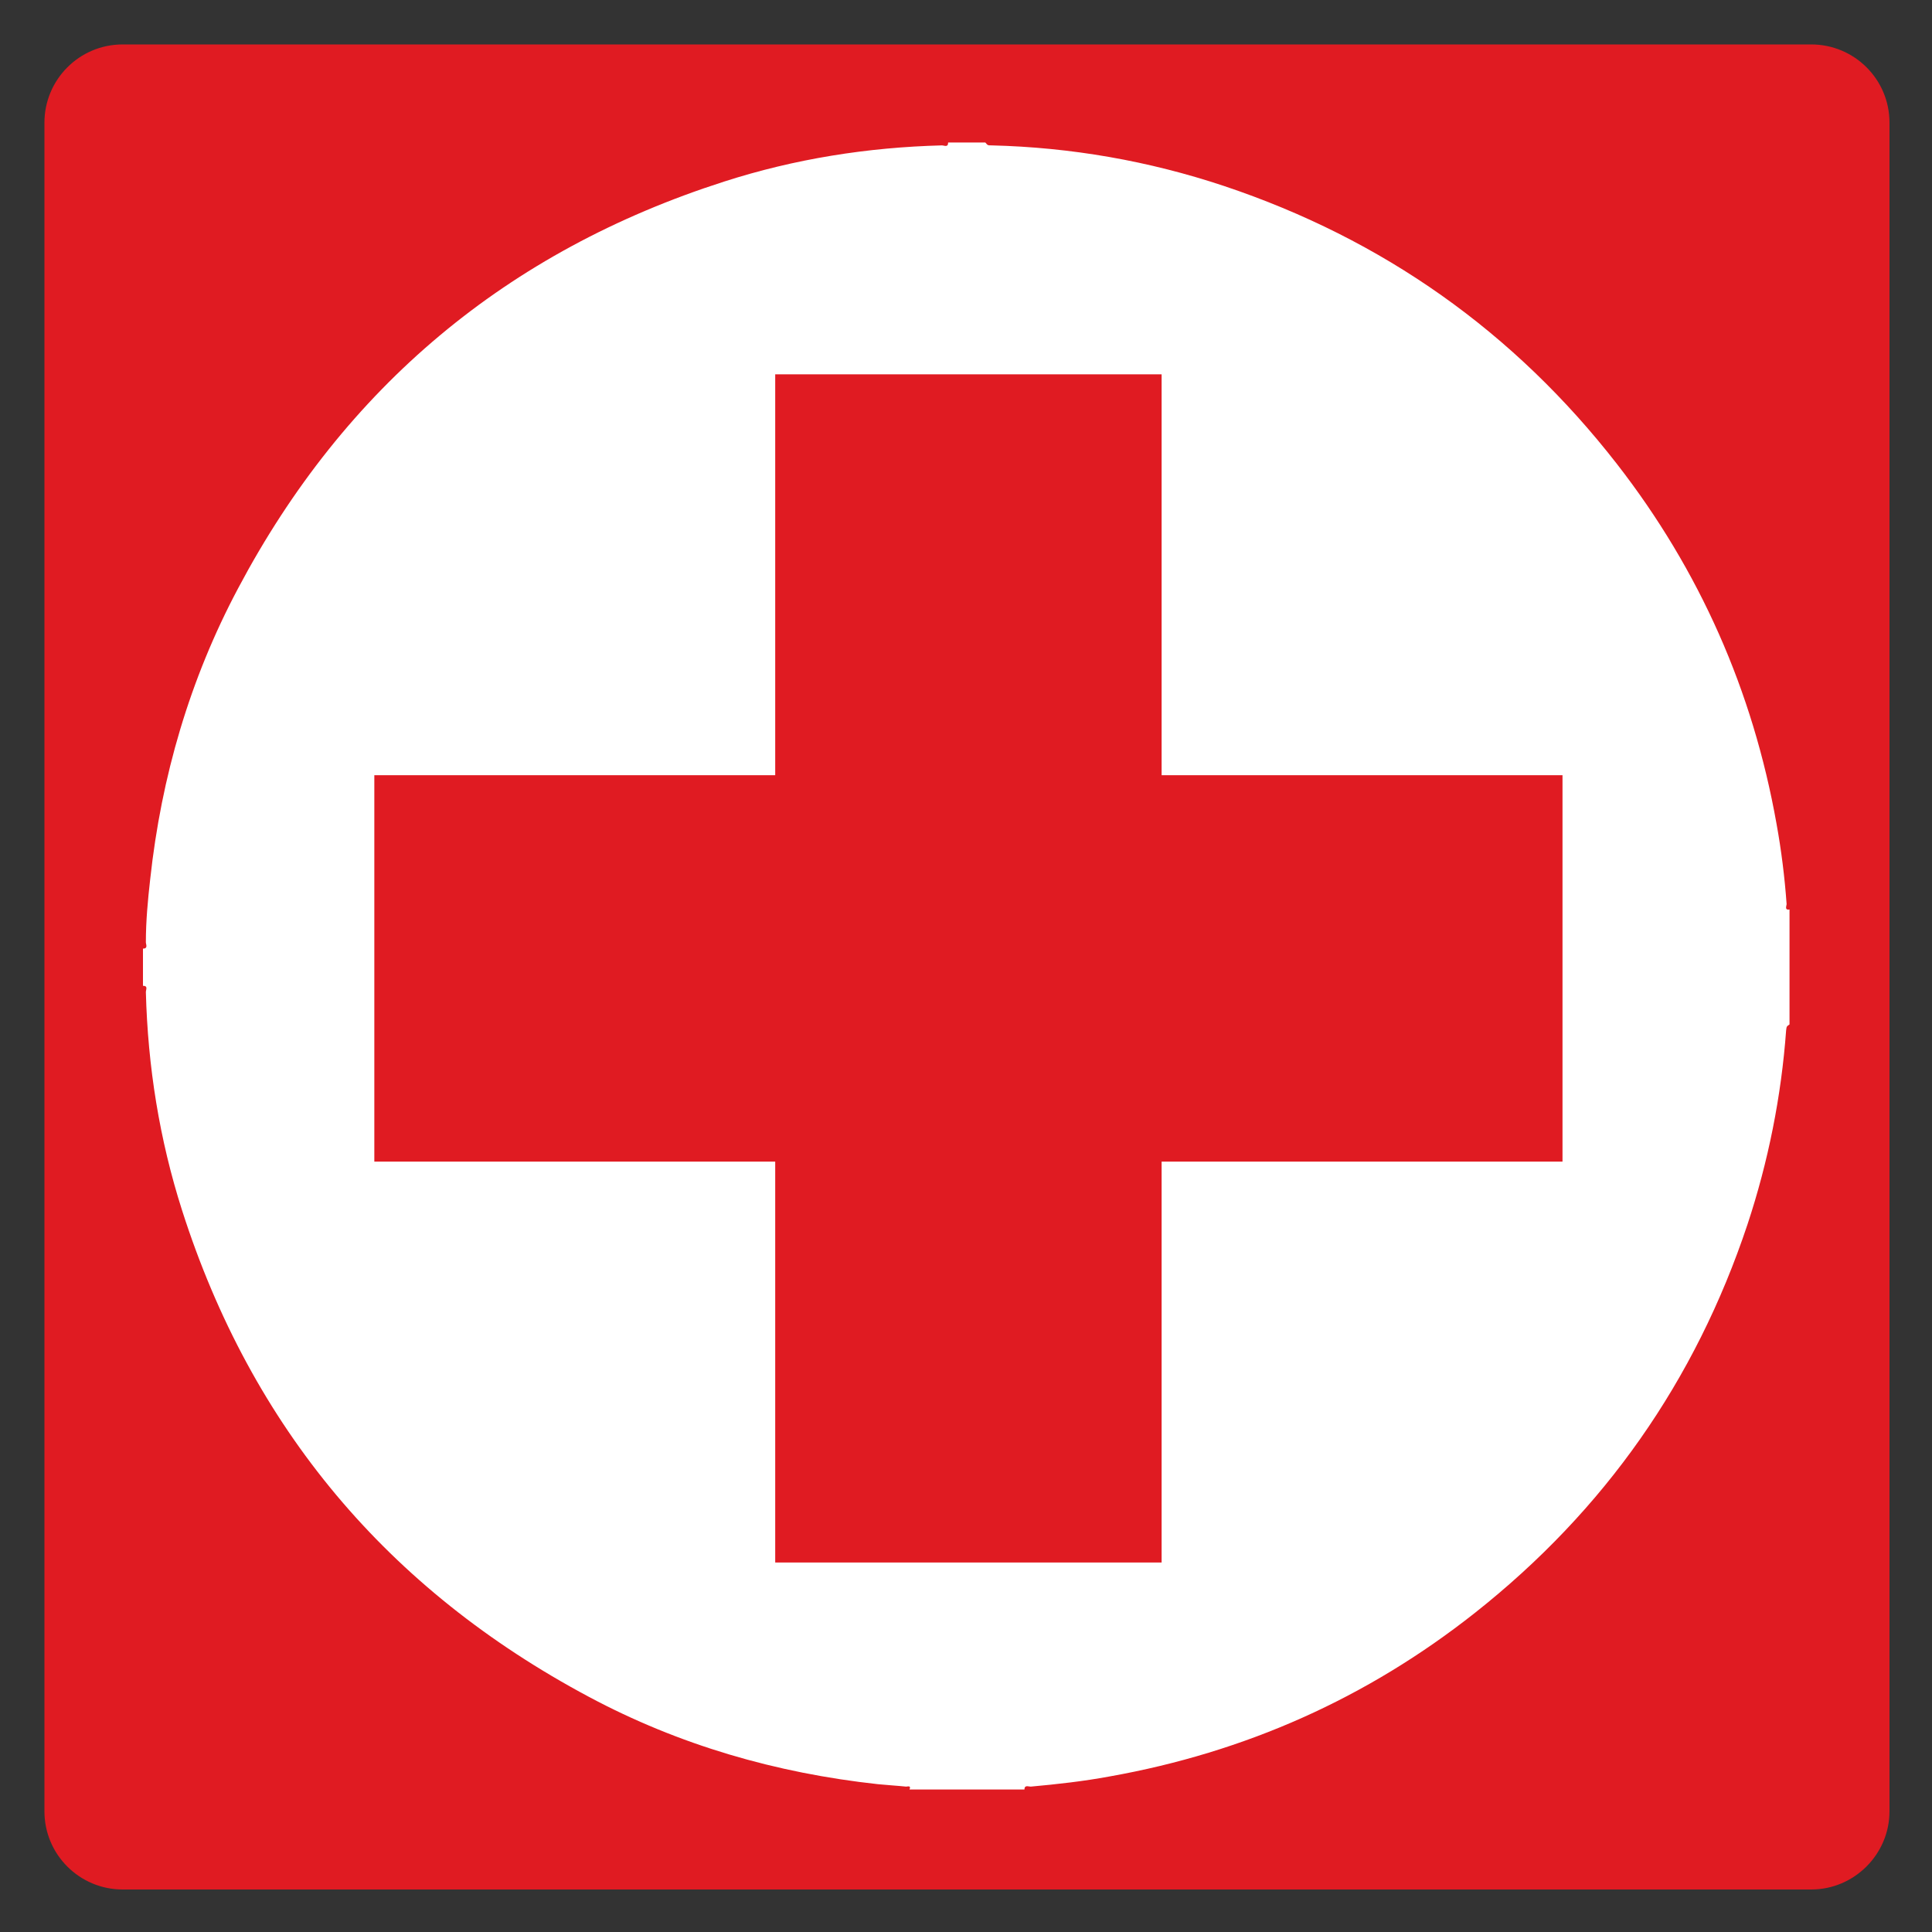 <?xml version="1.0" encoding="utf-8"?>
<!-- Generator: Adobe Illustrator 19.0.0, SVG Export Plug-In . SVG Version: 6.00 Build 0)  -->
<svg version="1.1" id="Layer_1" xmlns="http://www.w3.org/2000/svg" xmlns:xlink="http://www.w3.org/1999/xlink" x="0px" y="0px"
	 viewBox="0 0 400 400" style="enable-background:new 0 0 400 400;" xml:space="preserve">
<rect x="0" y="0" width="400" height="400" fill="#333333" stroke="none"/>
<style type="text/css">
	.st0{fill:#E01B22;}
	.st1{fill:#FFFFFF;}
</style>
<g id="XMLID_16_">
	<path id="XMLID_1_" class="st0" d="M375,391.2H25.4c-8.9,0-16.2-7.2-16.2-16.2V25.4c0-8.9,7.2-16.2,16.2-16.2H375
		c8.9,0,16.2,7.2,16.2,16.2V375C391.2,383.9,383.9,391.2,375,391.2z"/>
	<path id="XMLID_100_" class="st1" d="M212.1,370.5c-7.9,0-15.9,0-23.8,0c0.4-0.9-0.4-0.6-0.7-0.6c-1.9-0.2-3.8-0.3-5.8-0.5
		c-21.1-2.3-41.2-8.1-59.9-18.1c-41.6-22.2-69.8-55.7-84.2-100.7c-4.7-14.7-7.1-29.8-7.5-45.2c0-0.5,0.5-1.3-0.6-1.3
		c0-2.6,0-5.1,0-7.7c1.1,0,0.6-0.9,0.6-1.3c0-4.4,0.4-8.7,0.9-13.1c2.3-21.2,8.2-41.4,18.2-60.2C71.4,80.1,105,52,149.9,37.6
		c14.6-4.7,29.7-7.1,45.1-7.5c0.5,0,1.3,0.5,1.3-0.6c2.6,0,5.1,0,7.7,0c0.5,0.6,0.5,0.6,1.3,0.6c16.4,0.4,32.5,3.2,48.1,8.4
		c32.9,11,60.1,30.2,81.4,57.6c17.1,22,28.1,46.9,33,74.4c1,5.5,1.7,11.1,2.1,16.7c0,0.3-0.5,1.3,0.6,1.1c0,7.9,0,15.9,0,23.8
		c-0.6,0.4-0.6,0.4-0.7,1.2c-1,13.7-3.7,27.2-8,40.2c-10.8,32.4-29.6,59.2-56.4,80.4c-22.4,17.7-47.6,28.9-75.7,33.9
		c-5.4,1-10.8,1.6-16.3,2.1C212.9,369.9,212.1,369.5,212.1,370.5z"/>
	<polygon id="XMLID_15_" class="st0" points="323.5,160.5 240.5,160.5 240.5,77.5 160.5,77.5 160.5,160.5 77.5,160.5 77.5,240.5 
		160.5,240.5 160.5,323.5 240.5,323.5 240.5,240.5 323.5,240.5 	"/>
</g>
</svg>
